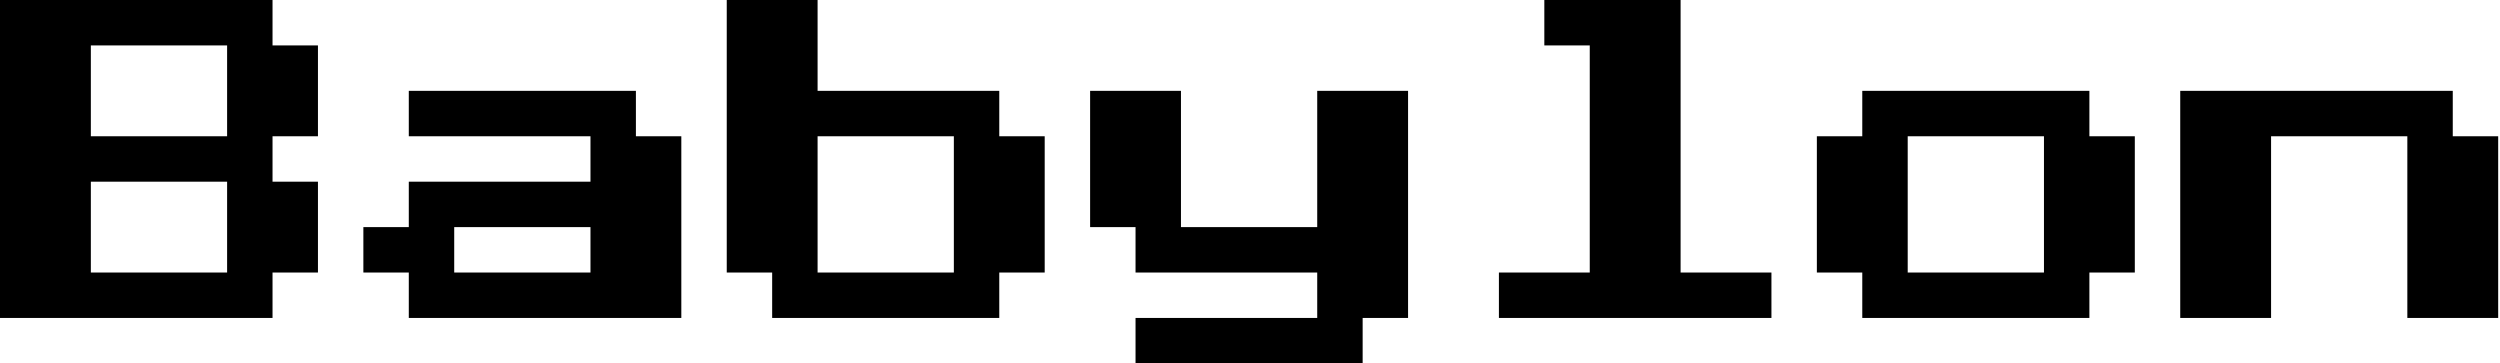 <svg width="1032" height="150" viewBox="0 0 1032 150" fill="none" xmlns="http://www.w3.org/2000/svg">
<path d="M0 131.25V0H112.5V18.75H131.25V56.25H112.5V75H131.25V112.5H112.5V131.25H0ZM37.5 56.25H93.75V18.75H37.5V56.25ZM37.5 112.5H93.75V75H37.5V112.5ZM168.75 131.25V112.5H150V93.75H168.75V75H243.75V56.25H168.75V37.5H262.5V56.25H281.25V131.25H168.75ZM187.5 112.5H243.75V93.75H187.5V112.5ZM318.75 131.25V112.5H300V0H337.5V37.5H412.5V56.25H431.25V112.5H412.5V131.25H318.75ZM337.5 112.5H393.75V56.25H337.5V112.5ZM468.75 150V131.25H543.75V112.5H468.75V93.75H450V37.5H487.5V93.75H543.75V37.5H581.25V131.25H562.5V150H468.75ZM618.75 131.25V112.5H656.25V18.75H637.5V0H693.75V112.5H731.25V131.25H618.75ZM768.75 131.25V112.5H750V56.25H768.75V37.5H862.5V56.25H881.25V112.5H862.5V131.25H768.75ZM787.5 112.5H843.75V56.25H787.5V112.5ZM900 131.25V37.5H1012.5V56.25H1031.25V131.25H993.75V56.25H937.5V131.25H900Z" fill="black"/>
</svg>
